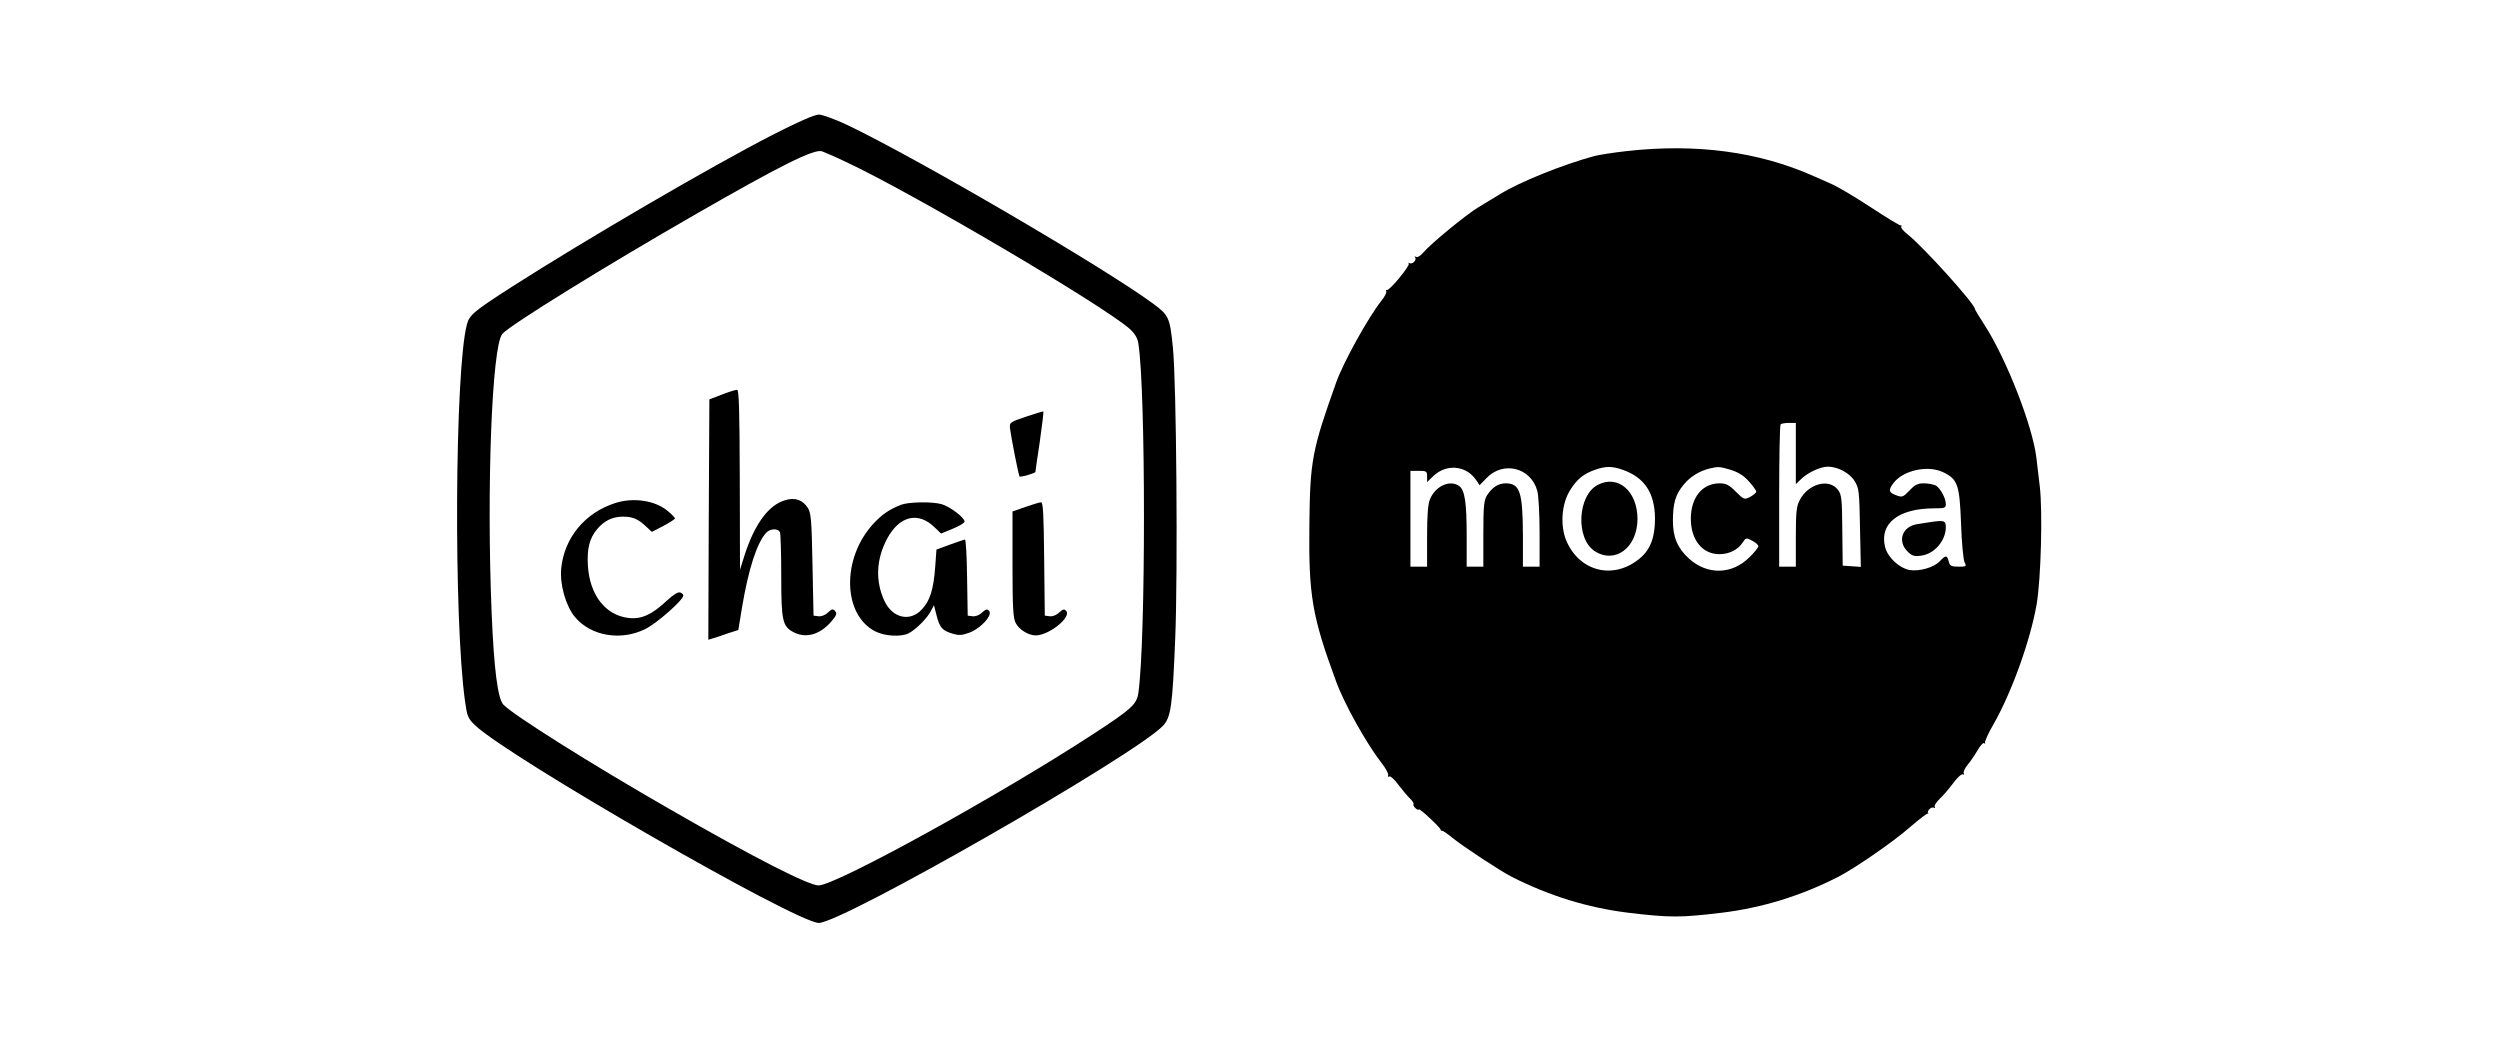 <?xml version="1.0" standalone="no"?>
<!DOCTYPE svg PUBLIC "-//W3C//DTD SVG 20010904//EN"
 "http://www.w3.org/TR/2001/REC-SVG-20010904/DTD/svg10.dtd">
<svg version="1.0" xmlns="http://www.w3.org/2000/svg"
 width="1200pt" height="500pt" viewBox="0 0 1200 500"
 preserveAspectRatio="xMidYMid meet">
<g transform="translate(0,500) scale(0.1,-0.1)"
fill="#000000" stroke="none">
<path d="M3707 4352 c-294 -151 -894 -501 -1249 -728 -185 -119 -205 -136
-217 -182 -58 -218 -64 -1415 -9 -1807 10 -73 14 -83 48 -116 160 -153 1543
-949 1650 -949 113 0 1520 806 1653 947 37 40 45 92 58 418 13 308 6 1229 -11
1395 -14 145 -20 157 -93 211 -235 174 -1145 705 -1474 861 -56 26 -116 48
-133 48 -20 0 -102 -36 -223 -98z m353 -129 c319 -149 1229 -685 1362 -801 25
-23 38 -44 42 -70 36 -224 36 -1431 0 -1679 -8 -54 -33 -77 -219 -198 -444
-290 -1233 -725 -1316 -725 -48 0 -311 134 -709 363 -377 216 -760 457 -804
505 -27 30 -45 171 -56 437 -25 600 1 1281 51 1342 34 41 500 329 934 578 402
231 561 310 600 299 11 -4 63 -26 115 -51z"/>
<path d="M3465 3106 l-60 -23 -3 -577 -2 -577 22 7 c13 4 45 14 72 24 l50 16
18 110 c31 184 71 307 115 356 20 22 59 23 67 2 3 -9 6 -103 6 -210 0 -215 6
-241 60 -269 58 -30 124 -12 178 49 27 31 31 41 21 52 -10 13 -15 12 -35 -6
-13 -13 -32 -20 -46 -18 l-23 3 -5 245 c-4 215 -7 249 -23 273 -24 37 -60 50
-105 37 -81 -21 -150 -115 -198 -265 l-22 -70 -1 433 c-1 339 -4 432 -13 431
-7 0 -40 -10 -73 -23z"/>
<path d="M4925 3000 c-77 -26 -80 -28 -77 -56 6 -47 41 -226 46 -231 5 -5 76
16 76 22 0 2 9 67 21 145 11 78 19 143 17 145 -2 1 -39 -10 -83 -25z"/>
<path d="M2955 2586 c-146 -46 -246 -166 -261 -313 -8 -76 21 -181 66 -235 76
-91 221 -116 338 -57 56 28 182 139 182 161 0 5 -7 11 -15 14 -10 4 -34 -11
-64 -39 -72 -68 -124 -91 -185 -83 -110 13 -185 110 -194 249 -5 84 7 133 45
178 34 40 73 59 123 59 47 0 73 -11 112 -48 l27 -25 56 29 c30 16 55 32 55 36
0 3 -16 20 -36 36 -60 50 -163 65 -249 38z"/>
<path d="M4325 2577 c-58 -23 -91 -46 -132 -90 -154 -166 -149 -438 9 -518 45
-23 124 -27 159 -9 35 18 88 71 106 105 l16 30 12 -47 c15 -60 28 -75 76 -89
32 -10 46 -9 84 5 54 21 110 83 93 103 -9 11 -15 10 -34 -7 -13 -13 -32 -20
-46 -18 l-23 3 -3 183 c-1 100 -6 182 -10 182 -4 0 -36 -11 -72 -24 l-65 -24
-6 -83 c-8 -108 -25 -164 -65 -205 -56 -60 -139 -41 -178 40 -45 96 -41 200
12 300 59 110 149 132 228 55 l31 -30 56 23 c32 13 57 28 57 35 0 18 -71 72
-110 83 -47 13 -158 11 -195 -3z"/>
<path d="M4923 2567 l-63 -22 0 -253 c0 -207 3 -258 15 -282 17 -33 62 -60 97
-60 64 1 171 87 146 117 -9 11 -15 10 -34 -7 -13 -13 -32 -20 -46 -18 l-23 3
-3 273 c-2 208 -5 272 -15 271 -6 0 -40 -10 -74 -22z"/>
<path d="M7810 4275 c-63 -7 -134 -18 -157 -24 -152 -41 -362 -126 -453 -183
-30 -18 -77 -47 -104 -63 -57 -34 -230 -176 -264 -217 -13 -16 -29 -25 -35
-21 -7 3 -9 3 -5 -2 11 -11 -12 -36 -26 -28 -6 3 -8 3 -4 -2 8 -9 -92 -131
-105 -127 -4 1 -6 -2 -3 -7 3 -5 -8 -26 -25 -47 -61 -77 -181 -293 -215 -389
-116 -325 -126 -376 -129 -685 -4 -338 13 -438 128 -750 39 -108 147 -301 219
-393 21 -27 35 -54 31 -59 -3 -6 -1 -8 5 -5 5 4 26 -14 45 -41 20 -26 45 -56
56 -66 11 -10 18 -22 16 -26 -3 -4 2 -13 10 -20 8 -7 15 -9 15 -5 0 4 24 -14
52 -41 29 -27 53 -52 53 -56 0 -5 3 -7 6 -5 3 1 26 -14 50 -34 53 -43 228
-158 284 -187 181 -92 366 -149 560 -173 200 -24 251 -24 450 0 195 24 380 81
560 173 81 42 262 167 341 236 45 39 84 69 88 67 3 -3 4 -2 1 2 -8 10 16 33
28 26 5 -3 7 -2 4 4 -4 5 7 23 24 39 17 16 46 50 66 77 19 26 40 44 45 40 6
-3 8 -1 4 5 -3 5 4 23 17 39 13 15 35 47 49 71 13 23 28 39 32 35 4 -5 6 -3 4
3 -1 6 16 45 40 86 89 156 178 405 208 578 21 123 29 448 15 565 -6 50 -13
110 -16 135 -17 152 -144 478 -251 643 -24 37 -44 70 -44 73 0 25 -247 298
-322 358 -21 16 -35 33 -32 38 3 5 2 7 -3 6 -4 -1 -67 37 -140 85 -73 48 -158
99 -190 113 -32 14 -71 32 -88 39 -263 117 -562 157 -895 120z m810 -1452 l0
-147 28 27 c32 30 91 57 126 57 48 0 105 -31 128 -69 21 -33 23 -49 26 -224
l4 -188 -44 3 -43 3 -2 169 c-1 150 -3 172 -21 195 -42 56 -142 30 -183 -49
-16 -29 -19 -58 -19 -177 l0 -143 -40 0 -40 0 0 338 c0 186 3 342 7 345 3 4
21 7 40 7 l33 0 0 -147z m-1573 -89 c13 -8 30 -25 39 -39 l16 -24 32 33 c80
85 214 53 245 -60 6 -21 11 -112 11 -201 l0 -163 -40 0 -40 0 0 148 c-1 212
-14 252 -84 252 -35 -1 -62 -18 -88 -57 -15 -24 -18 -50 -18 -185 l0 -158 -40
0 -40 0 0 148 c0 160 -9 220 -36 239 -44 32 -114 0 -140 -63 -10 -23 -14 -78
-14 -179 l0 -145 -40 0 -40 0 0 230 0 230 40 0 c37 0 40 -2 40 -27 l0 -27 29
28 c48 46 114 54 168 20z m742 11 c105 -37 154 -111 155 -234 0 -94 -24 -154
-80 -197 -124 -97 -282 -56 -345 89 -31 73 -24 178 17 243 33 54 64 79 120 99
51 18 82 18 133 0z m518 0 c35 -11 62 -27 87 -55 20 -22 36 -44 36 -50 0 -5
-13 -16 -29 -25 -28 -14 -30 -14 -69 25 -33 33 -47 40 -78 40 -83 0 -138 -68
-138 -170 0 -101 55 -170 137 -170 47 0 89 21 111 55 16 24 18 25 46 10 17 -9
30 -20 30 -27 0 -6 -19 -30 -43 -53 -83 -83 -201 -86 -289 -7 -55 50 -78 102
-78 182 0 84 12 126 51 173 32 39 74 65 124 78 44 10 47 10 102 -6z m1023 -13
c67 -33 76 -60 83 -245 3 -91 11 -175 17 -186 10 -20 8 -21 -29 -21 -35 0 -42
4 -47 25 -8 31 -15 31 -43 1 -28 -30 -99 -50 -146 -42 -49 10 -102 59 -116
108 -30 114 62 188 236 188 49 0 55 2 55 20 0 29 -27 78 -49 90 -11 5 -36 10
-57 10 -29 0 -43 -7 -69 -35 -31 -32 -35 -33 -64 -22 -36 13 -38 25 -11 60 48
61 167 86 240 49z"/>
<path d="M7670 2673 c-98 -50 -108 -258 -16 -318 98 -64 205 16 206 153 0 134
-93 215 -190 165z"/>
<path d="M9260 2493 c-14 -2 -40 -6 -58 -9 -71 -11 -96 -81 -46 -131 21 -21
32 -25 66 -20 63 8 118 72 118 137 0 32 -9 34 -80 23z"/>
</g>
</svg>

